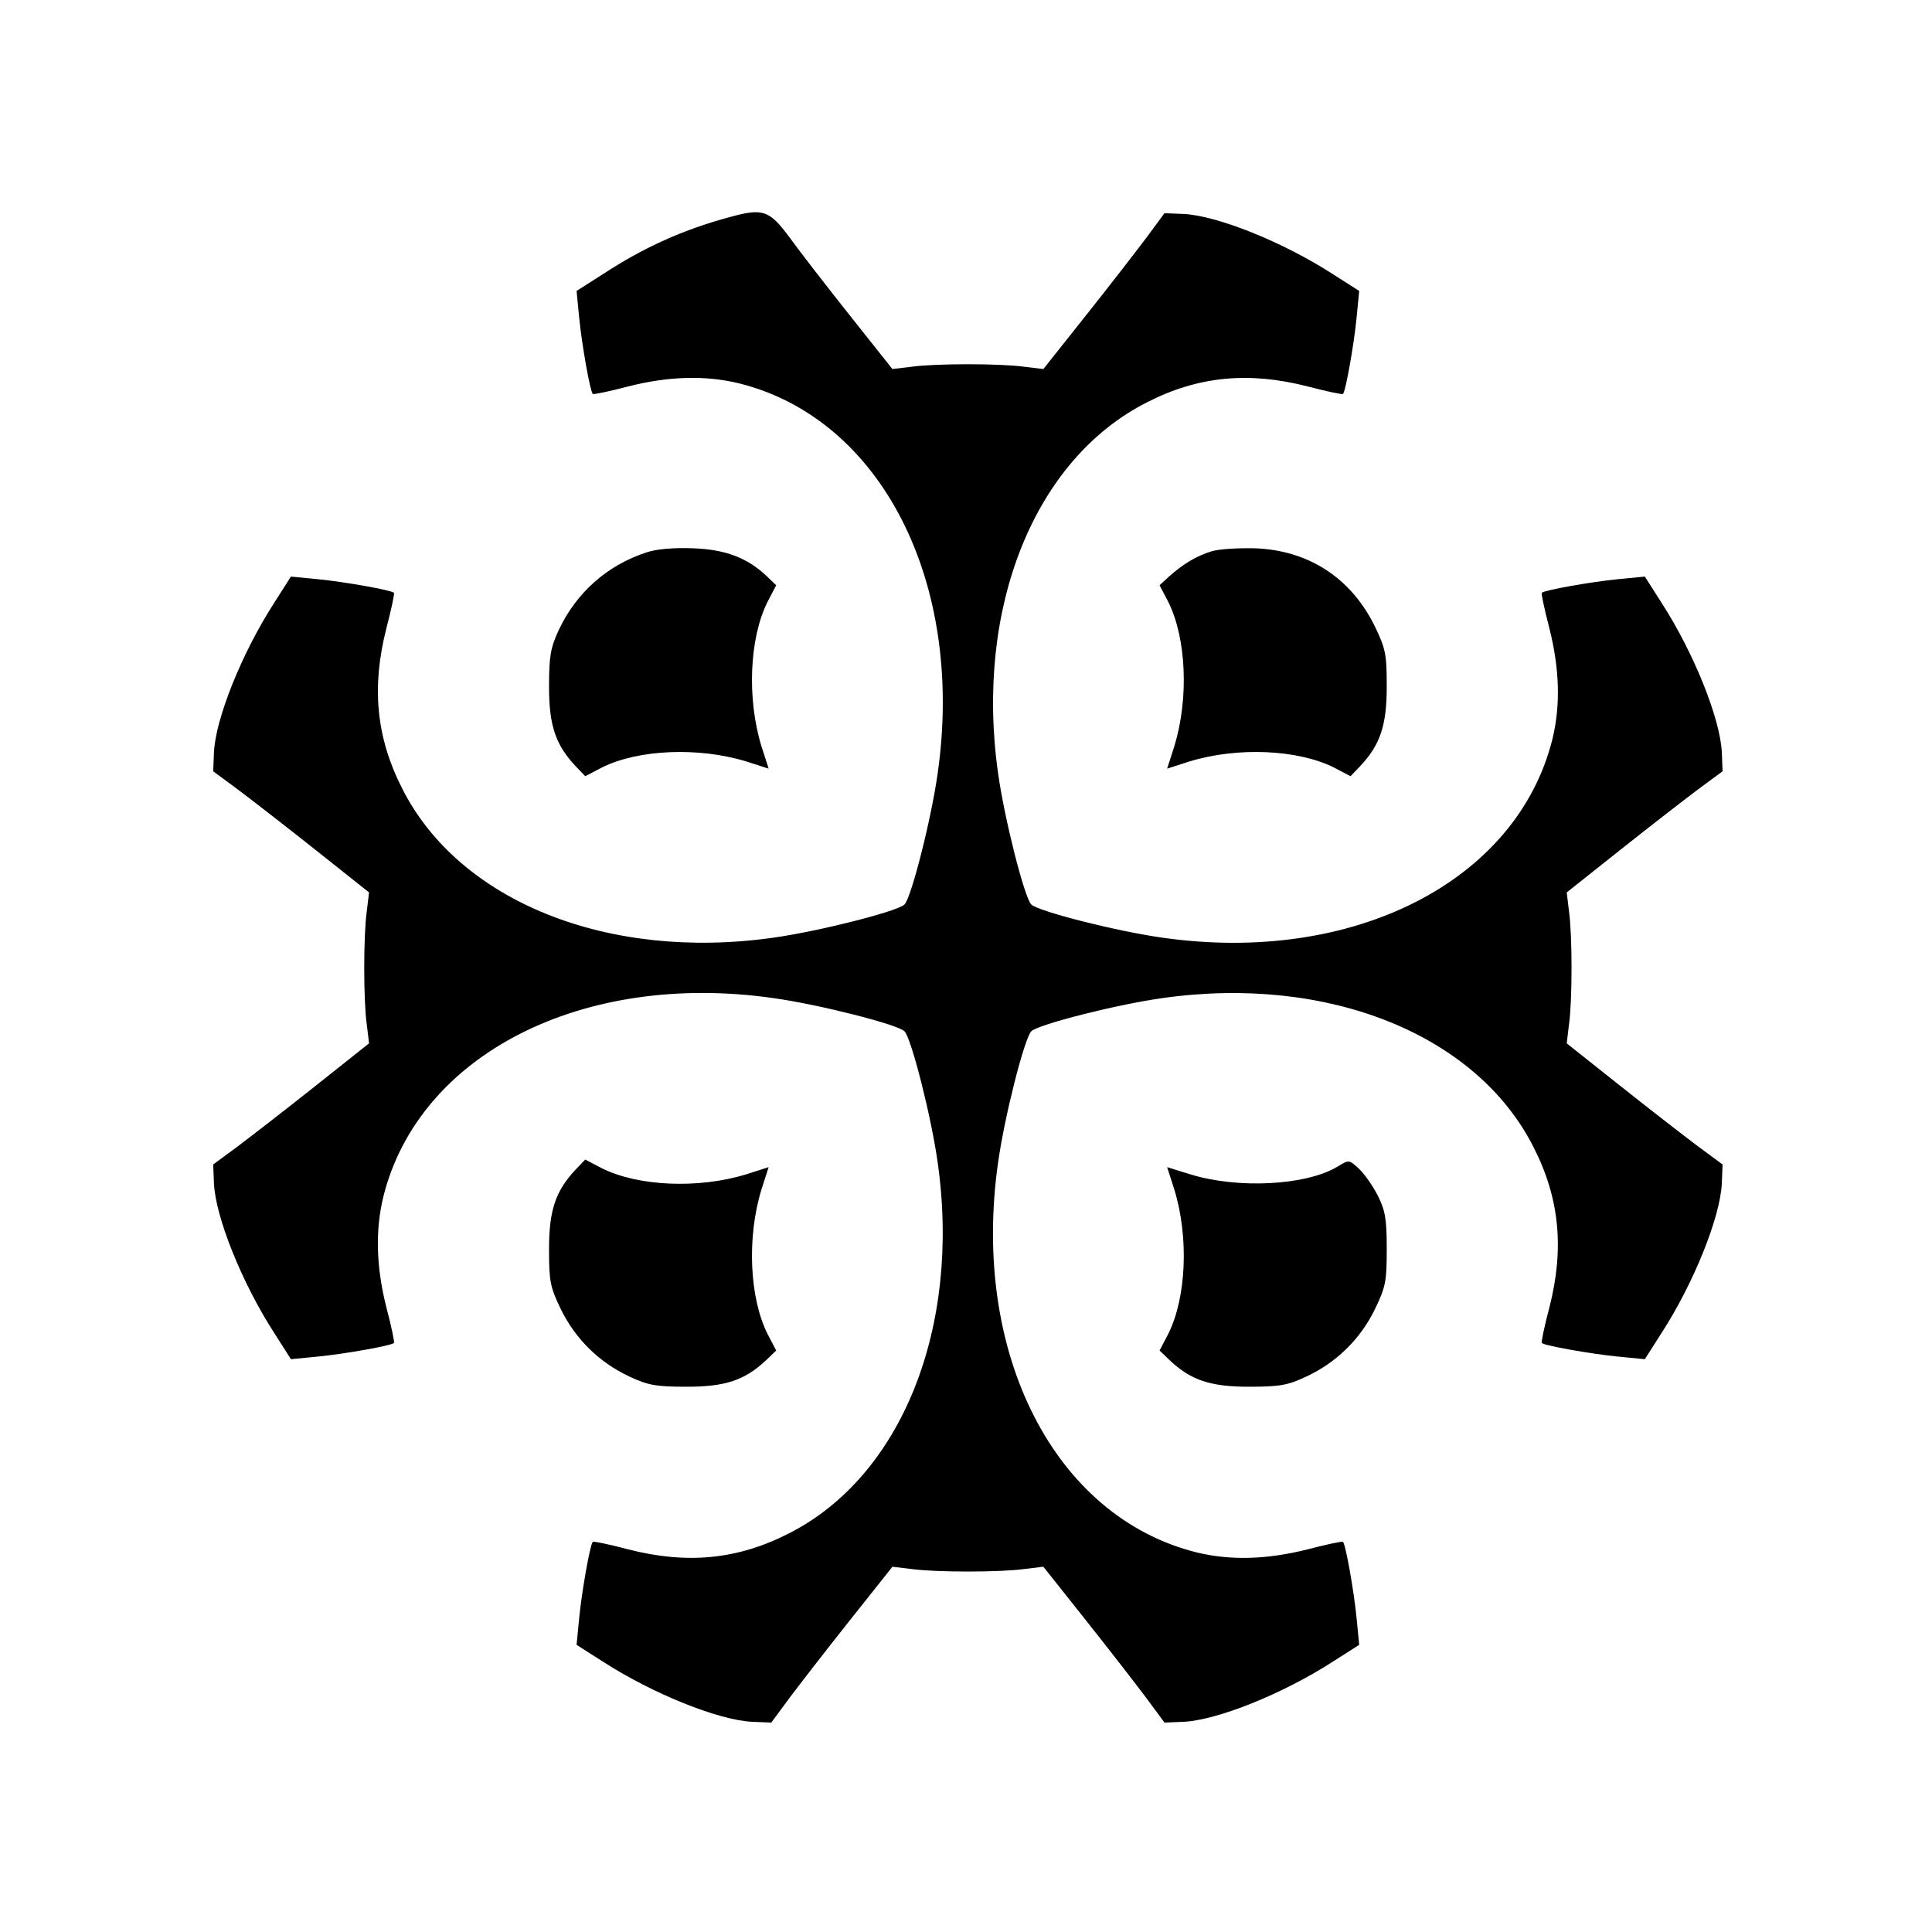 <svg xmlns="http://www.w3.org/2000/svg" version="1.0" viewBox="0 0 512 512"><defs/><path d="M193.5 57.5c-12.3 3.3-22.8 8-33.8 15.2l-6.9 4.4.7 7.2c.7 7.1 2.9 19.5 3.6 20.1.2.2 4.5-.7 9.4-2 10.7-2.7 20.4-3 29.4-.8 37.7 9.4 59.8 52.8 52.6 103.3-1.7 12.2-7 33-8.8 34.8-1.8 1.8-22.6 7.1-34.8 8.8-43.8 6.2-83.2-9.6-98.3-39.5-6.9-13.5-8.2-26.9-4.2-42.5 1.3-5 2.2-9.2 2-9.4-.6-.7-13-2.9-20.1-3.6l-7.2-.7-4.4 6.9c-8.6 13.3-15.6 30.8-16 39.7l-.2 5 6.5 4.8c3.6 2.7 12.9 9.9 20.7 16.1l14.1 11.2-.6 5c-.9 6.4-.9 23.6 0 30l.6 5-14.1 11.2c-7.8 6.2-17.1 13.4-20.7 16.1l-6.5 4.8.2 5c.4 8.9 7.4 26.4 16 39.7l4.4 6.9 7.2-.7c7.1-.7 19.5-2.9 20.1-3.6.2-.2-.7-4.5-2-9.4-2.7-10.7-3-20.4-.8-29.4 9.4-37.7 52.8-59.8 103.3-52.6 12.2 1.7 33 7 34.8 8.8 1.8 1.8 7.1 22.6 8.8 34.8 6.2 43.8-9.6 83.2-39.5 98.3-13.5 6.9-26.9 8.2-42.5 4.2-4.9-1.3-9.2-2.2-9.4-2-.7.6-2.9 13-3.6 20.1l-.7 7.2 6.9 4.4c13.3 8.6 30.8 15.6 39.7 16l5 .2 4.8-6.5c2.7-3.6 9.9-12.9 16.1-20.7l11.2-14.1 5 .6c6.4.9 23.6.9 30 0l5-.6 11.2 14.1c6.2 7.8 13.4 17.1 16.1 20.7l4.8 6.5 5-.2c8.9-.4 26.4-7.4 39.7-16l6.9-4.4-.7-7.2c-.7-7.1-2.9-19.5-3.6-20.1-.2-.2-4.4.7-9.4 2-10.7 2.7-20.4 3-29.4.8-37.7-9.4-59.8-52.8-52.6-103.3 1.7-12.2 7-33 8.8-34.8 1.8-1.8 22.6-7.1 34.8-8.8 43.8-6.2 83.2 9.6 98.3 39.5 6.9 13.5 8.2 26.9 4.2 42.5-1.3 4.9-2.2 9.2-2 9.4.6.7 13 2.9 20.1 3.6l7.2.7 4.4-6.9c8.6-13.3 15.6-30.8 16-39.7l.2-5-6.5-4.8c-3.6-2.7-12.9-9.9-20.7-16.1l-14.1-11.2.6-5c.9-6.4.9-23.6 0-30l-.6-5 14.1-11.2c7.8-6.2 17.1-13.4 20.7-16.1l6.5-4.8-.2-5c-.4-8.9-7.4-26.4-16-39.7l-4.4-6.9-7.2.7c-7.1.7-19.5 2.9-20.1 3.6-.2.2.7 4.4 2 9.4 2.7 10.7 3 20.4.8 29.4-9.4 37.7-52.8 59.8-103.3 52.6-12.2-1.7-33-7-34.8-8.8-1.8-1.8-7.1-22.6-8.8-34.8-6.2-43.8 9.6-83.2 39.5-98.3 13.5-6.9 26.9-8.2 42.5-4.2 5 1.3 9.2 2.2 9.4 2 .7-.6 2.9-13 3.6-20.1l.7-7.2-6.9-4.4c-13.3-8.6-30.8-15.6-39.7-16l-5-.2-4.8 6.5c-2.7 3.6-9.9 12.9-16.1 20.7l-11.2 14.1-5-.6c-6.4-.9-23.6-.9-30 0l-5 .6-11.2-14.1c-6.2-7.8-13.4-17.1-16-20.7-5.4-7.3-7.1-7.9-15.8-5.5z"/><path d="M171.3 146.4c-10.4 3.4-18.5 10.6-23.2 20.5-2.2 4.8-2.6 6.9-2.6 15.1 0 10.2 1.7 15.4 7.1 21.1l2.5 2.6 4.4-2.3c9.6-4.8 25.6-5.5 38.3-1.6l5.9 1.9-1.9-5.9c-3.9-12.7-3.2-28.7 1.6-38.3l2.3-4.4-2.6-2.5c-5.1-4.8-10.9-7-19.5-7.3-5-.2-9.7.2-12.3 1.1zM321.1 146.1c-4 1.2-7.6 3.4-11.2 6.6l-2.6 2.4 2.3 4.4c4.8 9.6 5.5 25.6 1.6 38.3l-1.9 5.9 5.9-1.9c12.7-3.9 28.7-3.2 38.3 1.6l4.4 2.3 2.5-2.6c5.4-5.7 7.1-10.9 7.1-21.1 0-8.7-.3-10.1-3.2-16.1-6.3-12.8-17.6-20.1-31.8-20.6-4.4-.1-9.5.2-11.4.8zM152.6 309.9c-5.4 5.7-7.1 10.9-7.1 21.1 0 8.7.3 10.1 3.2 16.1 3.9 7.9 10.2 14 18.1 17.7 4.9 2.3 7 2.7 15.2 2.7 10.2 0 15.4-1.7 21.1-7.1l2.6-2.5-2.3-4.4c-4.8-9.6-5.5-25.6-1.6-38.3l1.9-5.9-5.9 1.9c-12.7 3.9-28.7 3.2-38.3-1.6l-4.4-2.3-2.5 2.6zM354.4 309.2c-8.4 5-26.4 5.9-39 2l-6.1-1.9 1.9 5.9c3.9 12.7 3.2 28.7-1.6 38.3l-2.3 4.4 2.6 2.5c5.7 5.4 10.9 7.1 21.1 7.1 8.2 0 10.3-.4 15.2-2.7 7.9-3.7 14.2-9.8 18.1-17.7 2.9-6 3.2-7.4 3.2-16.1 0-8.1-.4-10.2-2.4-14.2-1.3-2.6-3.6-5.8-5-7.1-2.6-2.4-2.6-2.4-5.7-.5z"/></svg>